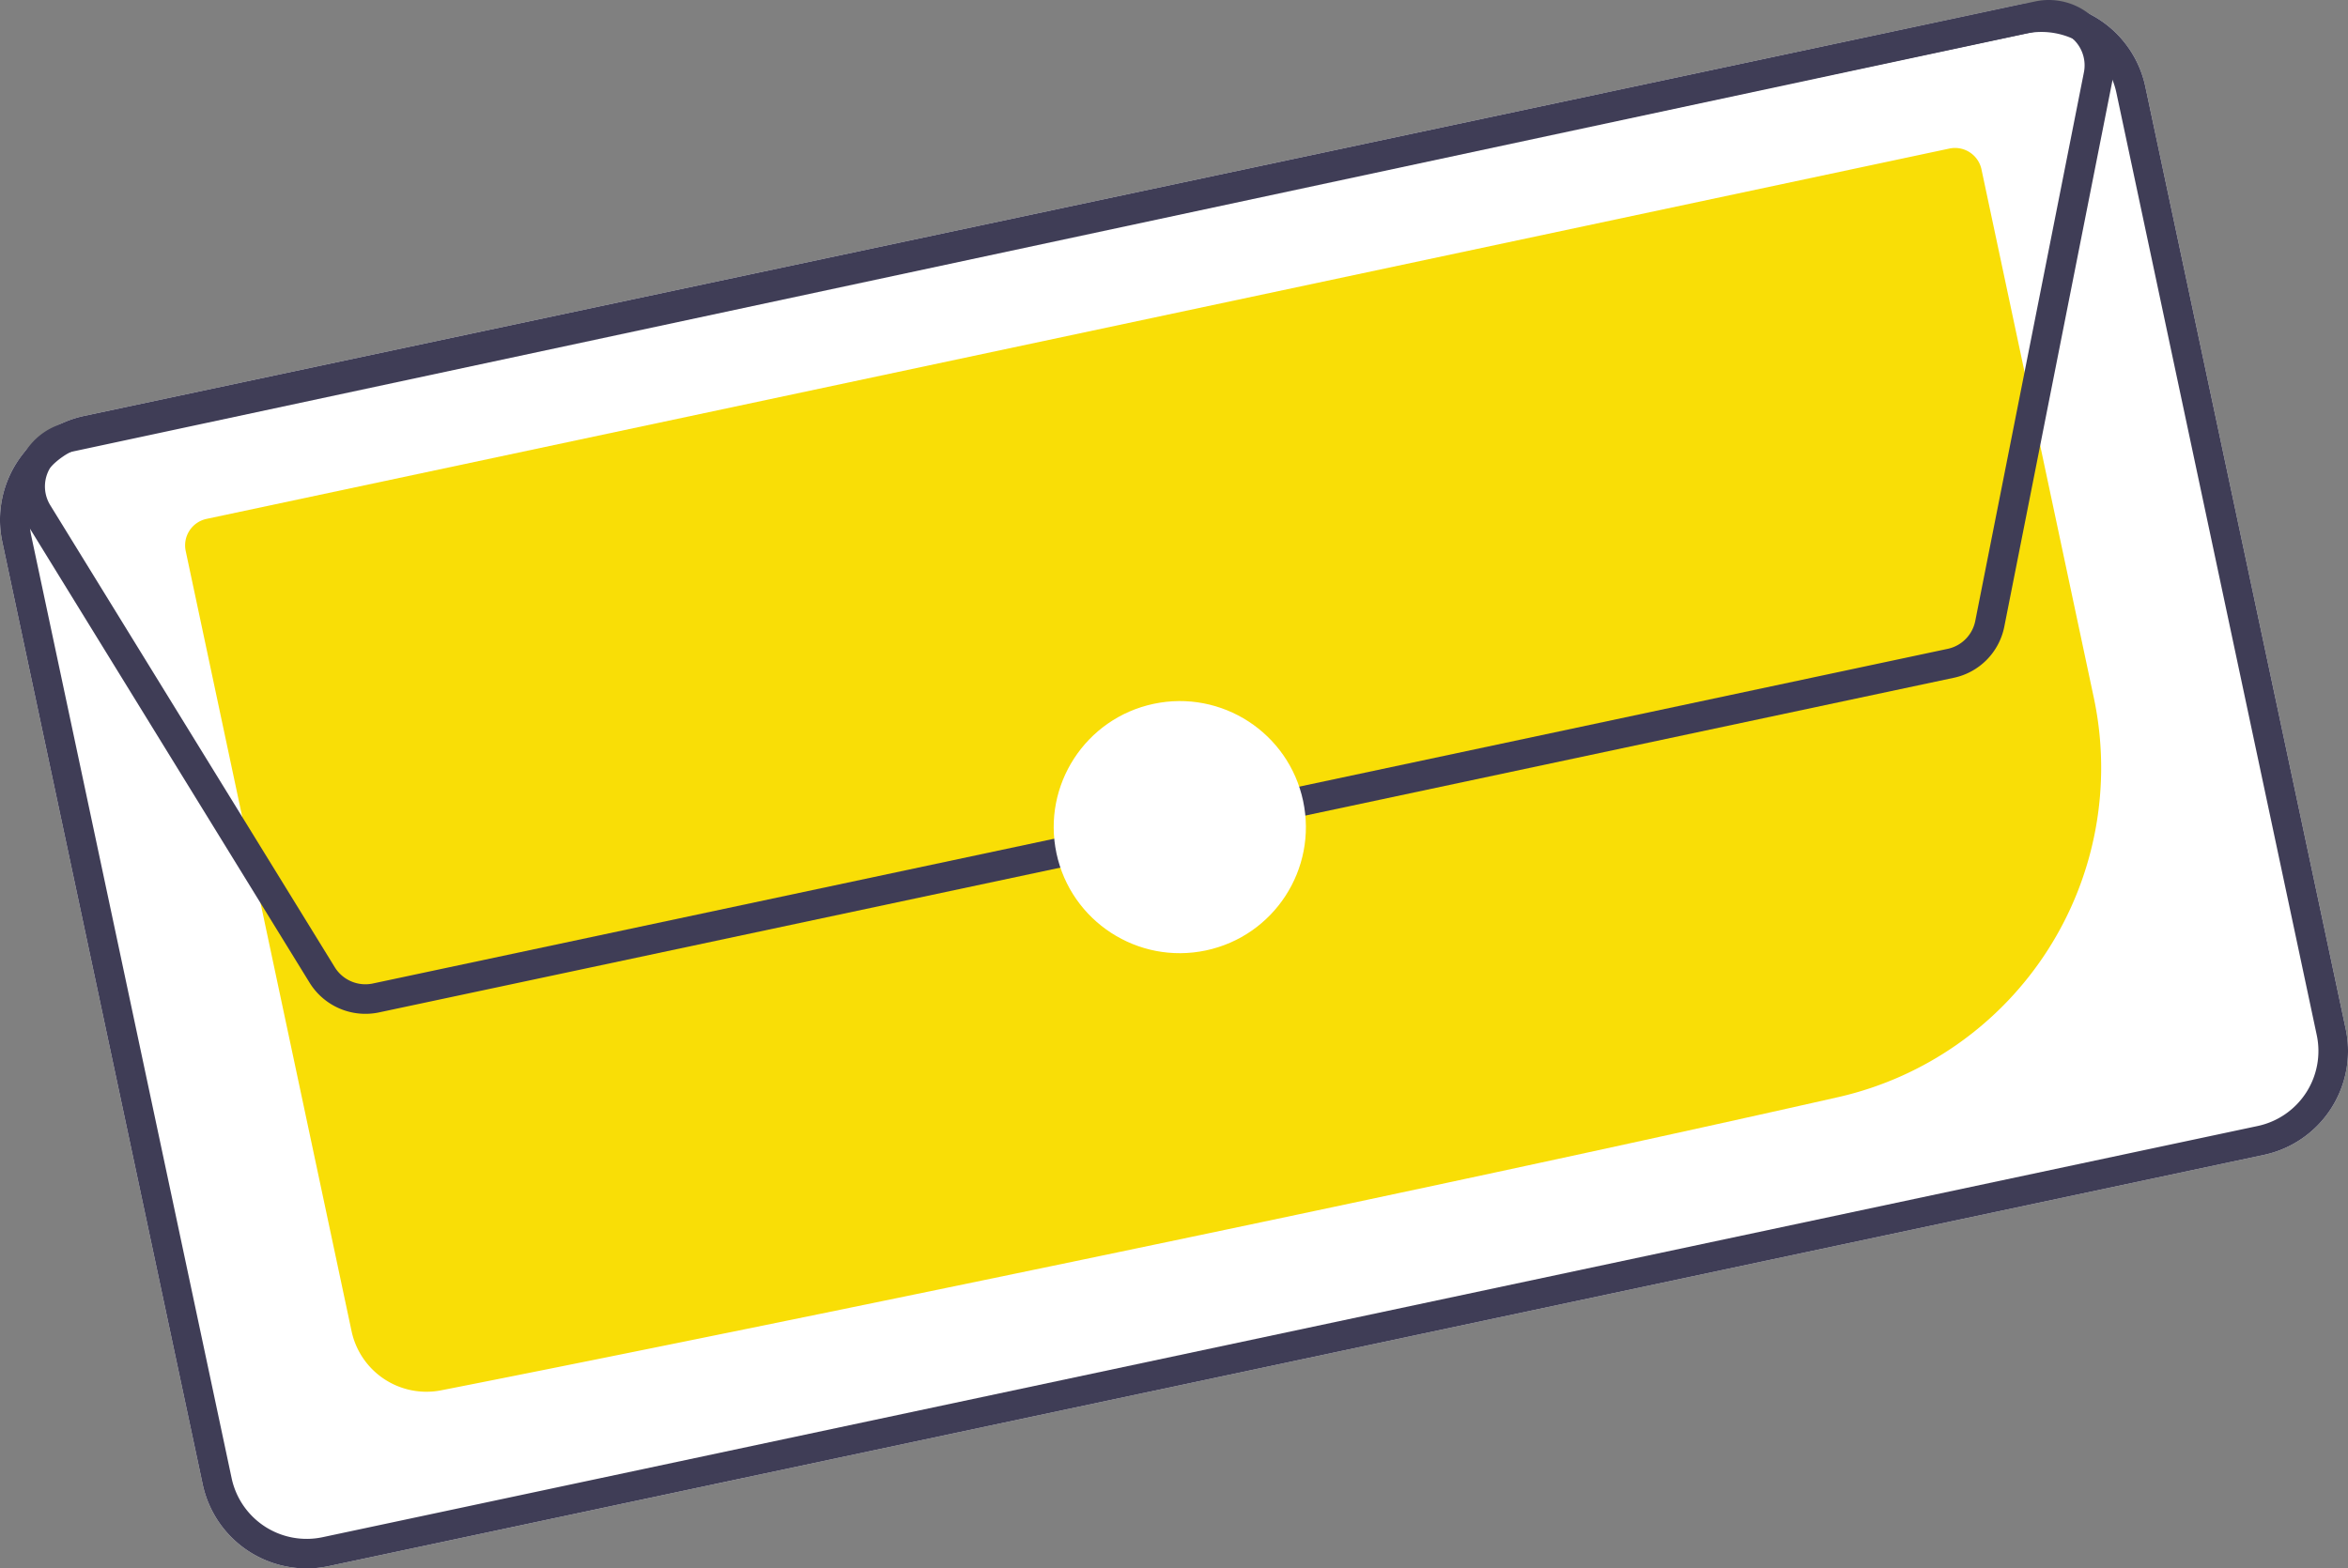 <?xml version="1.0" encoding="UTF-8" standalone="no"?>
<svg
   data-name="Layer 1"
   width="158.749"
   height="106.074"
   viewBox="0 0 158.749 106.074"
   version="1.1"
   id="svg64"
   sodipodi:docname="envelope.svg"
   inkscape:export-filename="../Desktop/envelope.svg"
   inkscape:export-xdpi="96"
   inkscape:export-ydpi="96"
   inkscape:version="1.2.2 (b0a84865, 2022-12-01)"
   xmlns:inkscape="http://www.inkscape.org/namespaces/inkscape"
   xmlns:sodipodi="http://sodipodi.sourceforge.net/DTD/sodipodi-0.dtd"
   xmlns="http://www.w3.org/2000/svg"
   xmlns:svg="http://www.w3.org/2000/svg">
  <rect x="0" y="0" width="158.749" height="106.074" fill="#808080" stroke="none"/>
  <defs
     id="defs68" />
  <sodipodi:namedview
     id="namedview66"
     pagecolor="#ffffff"
     bordercolor="#000000"
     borderopacity="0.25"
     inkscape:showpageshadow="2"
     inkscape:pageopacity="0.0"
     inkscape:pagecheckerboard="0"
     inkscape:deskcolor="#d1d1d1"
     showgrid="false"
     inkscape:zoom="2.9675134"
     inkscape:cx="83.571652"
     inkscape:cy="58.129476"
     inkscape:window-width="1495"
     inkscape:window-height="659"
     inkscape:window-x="1998"
     inkscape:window-y="568"
     inkscape:window-maximized="0"
     inkscape:current-layer="svg64" />
  <path
     d="M 153.074,78.105 22.211,105.92 a 7.188,7.188 0 0 1 -8.504,-5.522 L 0.153,36.634 A 7.188,7.188 0 0 1 5.675,28.131 L 136.538,0.315 a 7.188,7.188 0 0 1 8.504,5.522 l 13.554,63.764 a 7.188,7.188 0 0 1 -5.522,8.504 z"
     fill="#ffffff"
     id="path38" />
  <path
     d="M 153.074,78.105 22.211,105.92 a 7.188,7.188 0 0 1 -8.504,-5.522 L 0.153,36.634 A 7.188,7.188 0 0 1 5.675,28.131 L 136.538,0.315 a 7.188,7.188 0 0 1 8.504,5.522 l 13.554,63.764 a 7.188,7.188 0 0 1 -5.522,8.504 z M 6.092,30.087 a 5.185,5.185 0 0 0 -3.982,6.133 L 15.663,99.982 a 5.185,5.185 0 0 0 6.133,3.982 L 152.656,76.149 a 5.185,5.185 0 0 0 3.983,-6.133 L 143.086,6.253 a 5.185,5.185 0 0 0 -6.133,-3.982 z"
     fill="#3f3d56"
     id="path40" />
  <path
     d="M 92.653,81.098 C 66.844,86.584 39.88,92.058 29.804,94.032 a 5.176,5.176 0 0 1 -6.031,-3.989 L 12.555,37.261 a 1.83,1.83 0 0 1 1.403,-2.167 L 131.801,10.046 a 1.829,1.829 0 0 1 2.166,1.403 l 7.612,35.812 a 22.842,22.842 0 0 1 -17.236,26.924 c -9.332,2.111 -20.404,4.514 -31.69,6.913 z"
     fill="#6c63ff"
     id="path42"
     style="fill:#f9de06;fill-opacity:1" />
  <path
     d="M 132.098,45.838 25.617,68.471 A 4.438,4.438 0 0 1 20.934,66.465 L 1.695,35.216 A 4.423,4.423 0 0 1 4.534,28.574 L 137.593,0.098 a 4.423,4.423 0 0 1 5.345,4.178 l 0.112,0.022 -0.193,0.973 -0.002,0.01 -7.343,37.093 a 4.41,4.41 0 0 1 -3.414,3.465 z M 138.015,2.053 4.953,30.529 A 2.423,2.423 0 0 0 3.398,34.168 L 22.636,65.416 a 2.433,2.433 0 0 0 2.567,1.099 L 131.682,43.882 a 2.413,2.413 0 0 0 1.868,-1.897 l 7.344,-37.094 0.782,0.155 -0.782,-0.155 a 2.421,2.421 0 0 0 -2.879,-2.839 z"
     fill="#3f3d56"
     id="path44" />
  <circle
     cx="66.393"
     cy="71.301"
     r="8.524"
     fill="#ffffff"
     id="circle46"
     transform="rotate(-12)" />
</svg>

